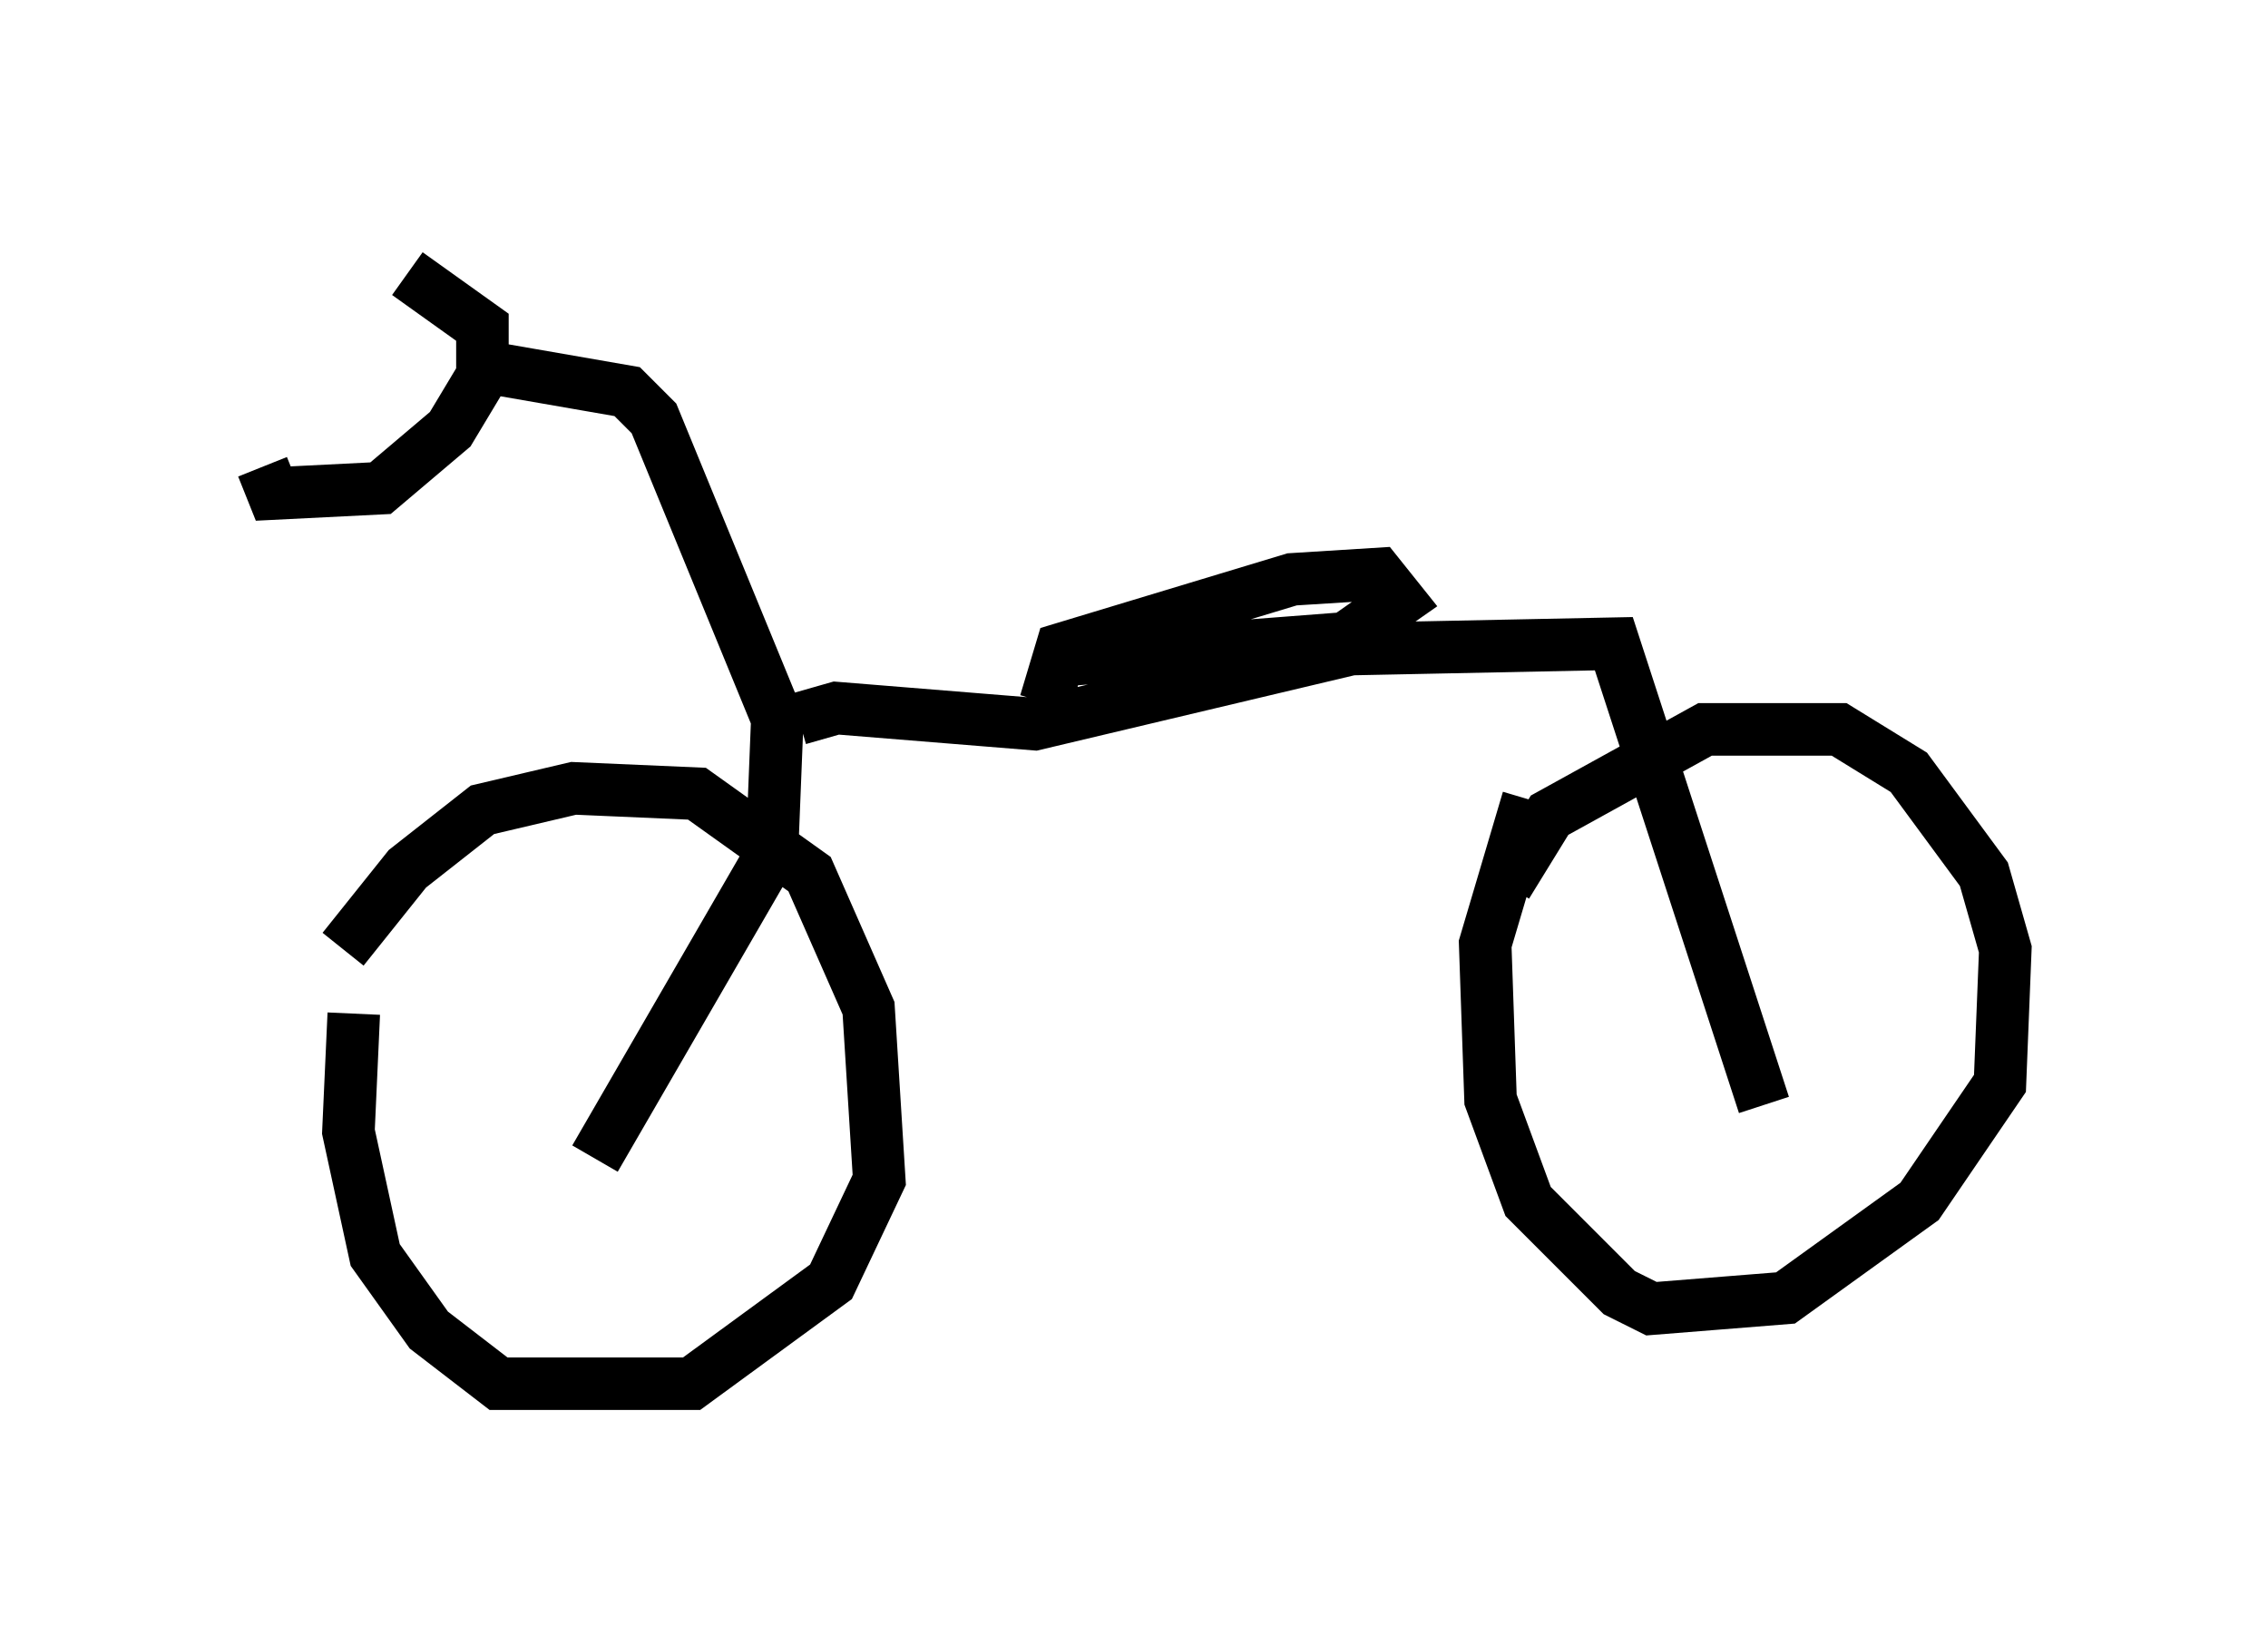 <?xml version="1.0" encoding="utf-8" ?>
<svg baseProfile="full" height="31.336" version="1.1" width="43.177" xmlns="http://www.w3.org/2000/svg" xmlns:ev="http://www.w3.org/2001/xml-events" xmlns:xlink="http://www.w3.org/1999/xlink"><defs /><rect fill="white" height="31.336" width="43.177" x="0" y="0" /><path d="M6.327, 19.7 m0.204, -1.633 l1.225, -1.531 1.429, -1.123 l1.735, -0.408 2.348, 0.102 l2.144, 1.531 1.123, 2.552 l0.204, 3.267 -0.919, 1.94 l-2.654, 1.94 -3.675, 0.0 l-1.327, -1.021 -1.021, -1.429 l-0.51, -2.348 0.102, -2.246 m21.948, -2.45 l0.817, -1.327 2.96, -1.633 l2.552, 0.0 1.327, 0.817 l1.429, 1.94 0.408, 1.429 l-0.102, 2.552 -1.531, 2.246 l-2.552, 1.838 -2.552, 0.204 l-0.613, -0.306 -1.735, -1.735 l-0.715, -1.94 -0.102, -2.96 l0.817, -2.756 m-18.988, -10.208 l0.0, 0.0 m-2.348, 0.204 l1.429, 1.021 0.0, 0.919 l-0.613, 1.021 -1.327, 1.123 l-2.042, 0.102 -0.204, -0.51 m4.594, -1.838 l2.348, 0.408 0.51, 0.51 l2.348, 5.717 -0.102, 2.552 l-3.369, 5.819 m3.879, -8.371 l0.715, -0.204 3.777, 0.306 l6.023, -1.429 5.002, -0.102 l2.858, 8.779 m-13.679, -7.656 l0.306, -1.021 4.39, -1.327 l1.633, -0.102 0.408, 0.51 l-1.021, 0.715 -5.308, 0.408 " fill="none" stroke="black" stroke-width="1" /></svg>